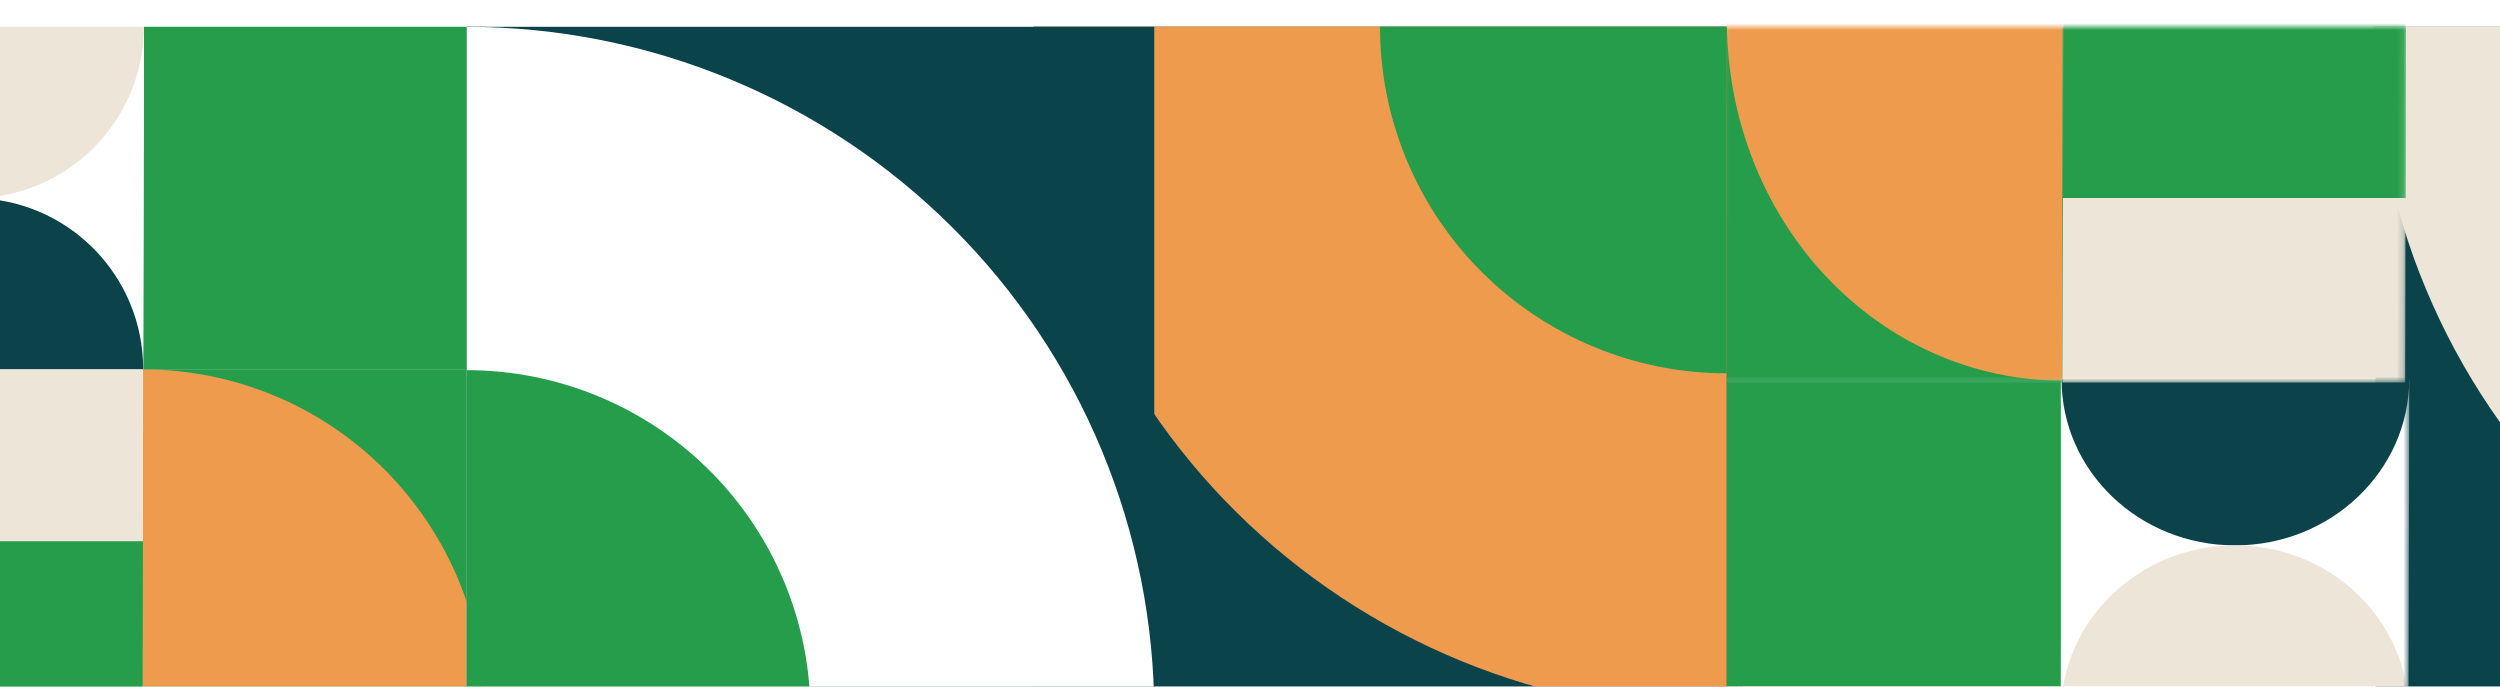 <svg width="375" height="103" viewBox="0 0 375 103" fill="none" xmlns="http://www.w3.org/2000/svg">
<g clip-path="url(#clip0_1075_91)">
<g filter="url(#filter0_d_1075_91)">
<path d="M459.449 103L356.311 103L356.311 0.023L459.449 0.023L459.449 103Z" fill="#0B434B"/>
<path d="M460 103C446.343 103 432.819 100.336 420.201 95.16C407.583 89.983 396.118 82.396 386.461 72.832C376.804 63.268 369.143 51.913 363.917 39.416C358.69 26.92 356 13.526 356 0L460 3.31229e-06V103Z" fill="#EDE6D8"/>
<mask id="mask0_1075_91" style="mask-type:luminance" maskUnits="userSpaceOnUse" x="257" y="52" width="105" height="52">
<path d="M361.279 103.04H257.623L257.734 52.659H361.39L361.279 103.04Z" fill="white"/>
</mask>
<g mask="url(#mask0_1075_91)">
<path d="M309.127 102.927L309.127 51.132L257.737 51.245L257.737 103.04L309.127 102.927Z" fill="#259D4A"/>
<path d="M257.786 51.189L257.674 102.579L309.177 51.189H257.786Z" fill="#259D4A"/>
<path d="M309.237 52.864L309.127 103.04H361.278L361.389 52.864H309.237Z" fill="white"/>
<path d="M335.259 77.807C349.66 77.807 361.36 66.639 361.39 52.864H309.238C309.208 66.639 320.858 77.807 335.259 77.807Z" fill="#0C434B"/>
<path d="M335.258 77.807C349.659 77.807 361.309 89.067 361.279 102.958H309.127C309.158 89.067 320.857 77.807 335.258 77.807Z" fill="#EDE6D8"/>
</g>
<mask id="mask1_1075_91" style="mask-type:luminance" maskUnits="userSpaceOnUse" x="258" y="0" width="103" height="54">
<path d="M360.781 53.367H258L258.117 0.022H360.898L360.781 53.367Z" fill="white"/>
</mask>
<g mask="url(#mask1_1075_91)">
<path d="M258 53.367L258.117 0.063H309.507L309.39 53.367H258Z" fill="#259D4A"/>
<path d="M259.035 -0.978C259.02 6.122 260.307 13.153 262.824 19.714C265.342 26.274 269.039 32.235 273.706 37.256C278.373 42.277 283.918 46.259 290.024 48.977C296.13 51.694 302.677 53.093 309.293 53.093L309.412 -0.978H259.035Z" fill="#EE9B4E"/>
<path d="M309.39 53.367L309.512 -1.978H360.902L360.78 53.367H309.39Z" fill="#EDE6D8"/>
<path d="M309.451 25.694L309.512 -1.978H360.902L360.841 25.694H309.451Z" fill="#259D4A"/>
<path d="M309.451 25.694L309.512 -1.978H360.902L360.841 25.694H309.451Z" fill="#259D4A"/>
</g>
<path d="M21.59 0.022L21.477 51.412H72.867L72.98 0.022H21.59Z" fill="#259D4A"/>
<path d="M72.867 51.412L72.98 0.022L21.477 51.412H72.867Z" fill="#259D4A"/>
<path d="M21.477 51.412L21.59 0.022H-29.8L-29.913 51.412H21.477Z" fill="white"/>
<path d="M-4.162 25.717C-18.354 25.717 -29.883 37.221 -29.914 51.412H21.476C21.507 37.221 10.029 25.717 -4.162 25.717Z" fill="#0C434B"/>
<path d="M-4.162 25.717C-18.353 25.717 -29.832 14.213 -29.801 0.022H21.59C21.558 14.213 10.029 25.717 -4.162 25.717Z" fill="#EDE6D8"/>
<path d="M72.867 51.411L72.754 103.021H21.364L21.477 51.411H72.867Z" fill="#259D4A"/>
<path d="M72.754 103.022C72.769 96.244 71.454 89.533 68.885 83.272C66.316 77.01 62.543 71.321 57.782 66.528C53.02 61.736 47.364 57.934 41.134 55.341C34.905 52.747 28.225 51.412 21.477 51.412L21.363 103.022H72.754Z" fill="#EE9B4E"/>
<path d="M21.477 51.411L21.363 103.021H-30.027L-29.914 51.411H21.477Z" fill="#EDE6D8"/>
<path d="M21.42 77.216L21.363 103.021H-30.027L-29.97 77.216H21.42Z" fill="#259D4A"/>
<path d="M21.42 77.216L21.363 103.021H-30.027L-29.97 77.216H21.42Z" fill="#259D4A"/>
<path d="M259 103L155 103L155 0L259 -4.54599e-06L259 103Z" fill="#0B434B"/>
<path d="M259 103C245.343 103 231.819 100.336 219.201 95.16C206.583 89.983 195.118 82.396 185.461 72.832C175.804 63.268 168.143 51.913 162.917 39.416C157.69 26.92 155 13.526 155 0L259 3.31229e-06V103Z" fill="#EE9B4E"/>
<path d="M259 52C252.171 52 245.409 50.655 239.1 48.042C232.792 45.428 227.059 41.598 222.23 36.77C217.402 31.941 213.572 26.209 210.958 19.899C208.345 13.591 207 6.829 207 0L259 1.69429e-06V52Z" fill="#259D4A"/>
<path d="M70.001 0.022L173.139 0.022L173.139 103.02L70.001 103.02L70.001 0.022Z" fill="#0B434B"/>
<path d="M70 0.024C83.544 0.024 96.956 2.688 109.469 7.864C121.982 13.04 133.352 20.627 142.929 30.191C152.507 39.755 160.104 51.11 165.287 63.606C170.47 76.102 173.138 89.496 173.138 103.022H70V0.024Z" fill="white"/>
<path d="M70.002 51.523C76.774 51.523 83.48 52.855 89.737 55.443C95.993 58.031 101.678 61.824 106.466 66.606C111.255 71.389 115.053 77.066 117.645 83.314C120.236 89.562 121.57 96.259 121.57 103.022H70.002V51.523Z" fill="#259D4A"/>
</g>
</g>
<defs>
<filter id="filter0_d_1075_91" x="-34.027" y="0" width="498.027" height="111.04" filterUnits="userSpaceOnUse" color-interpolation-filters="sRGB">
<feFlood flood-opacity="0" result="BackgroundImageFix"/>
<feColorMatrix in="SourceAlpha" type="matrix" values="0 0 0 0 0 0 0 0 0 0 0 0 0 0 0 0 0 0 127 0" result="hardAlpha"/>
<feOffset dy="4"/>
<feGaussianBlur stdDeviation="2"/>
<feComposite in2="hardAlpha" operator="out"/>
<feColorMatrix type="matrix" values="0 0 0 0 0 0 0 0 0 0 0 0 0 0 0 0 0 0 0.25 0"/>
<feBlend mode="normal" in2="BackgroundImageFix" result="effect1_dropShadow_1075_91"/>
<feBlend mode="normal" in="SourceGraphic" in2="effect1_dropShadow_1075_91" result="shape"/>
</filter>
<clipPath id="clip0_1075_91">
<rect width="375" height="103" fill="white"/>
</clipPath>
</defs>
</svg>
